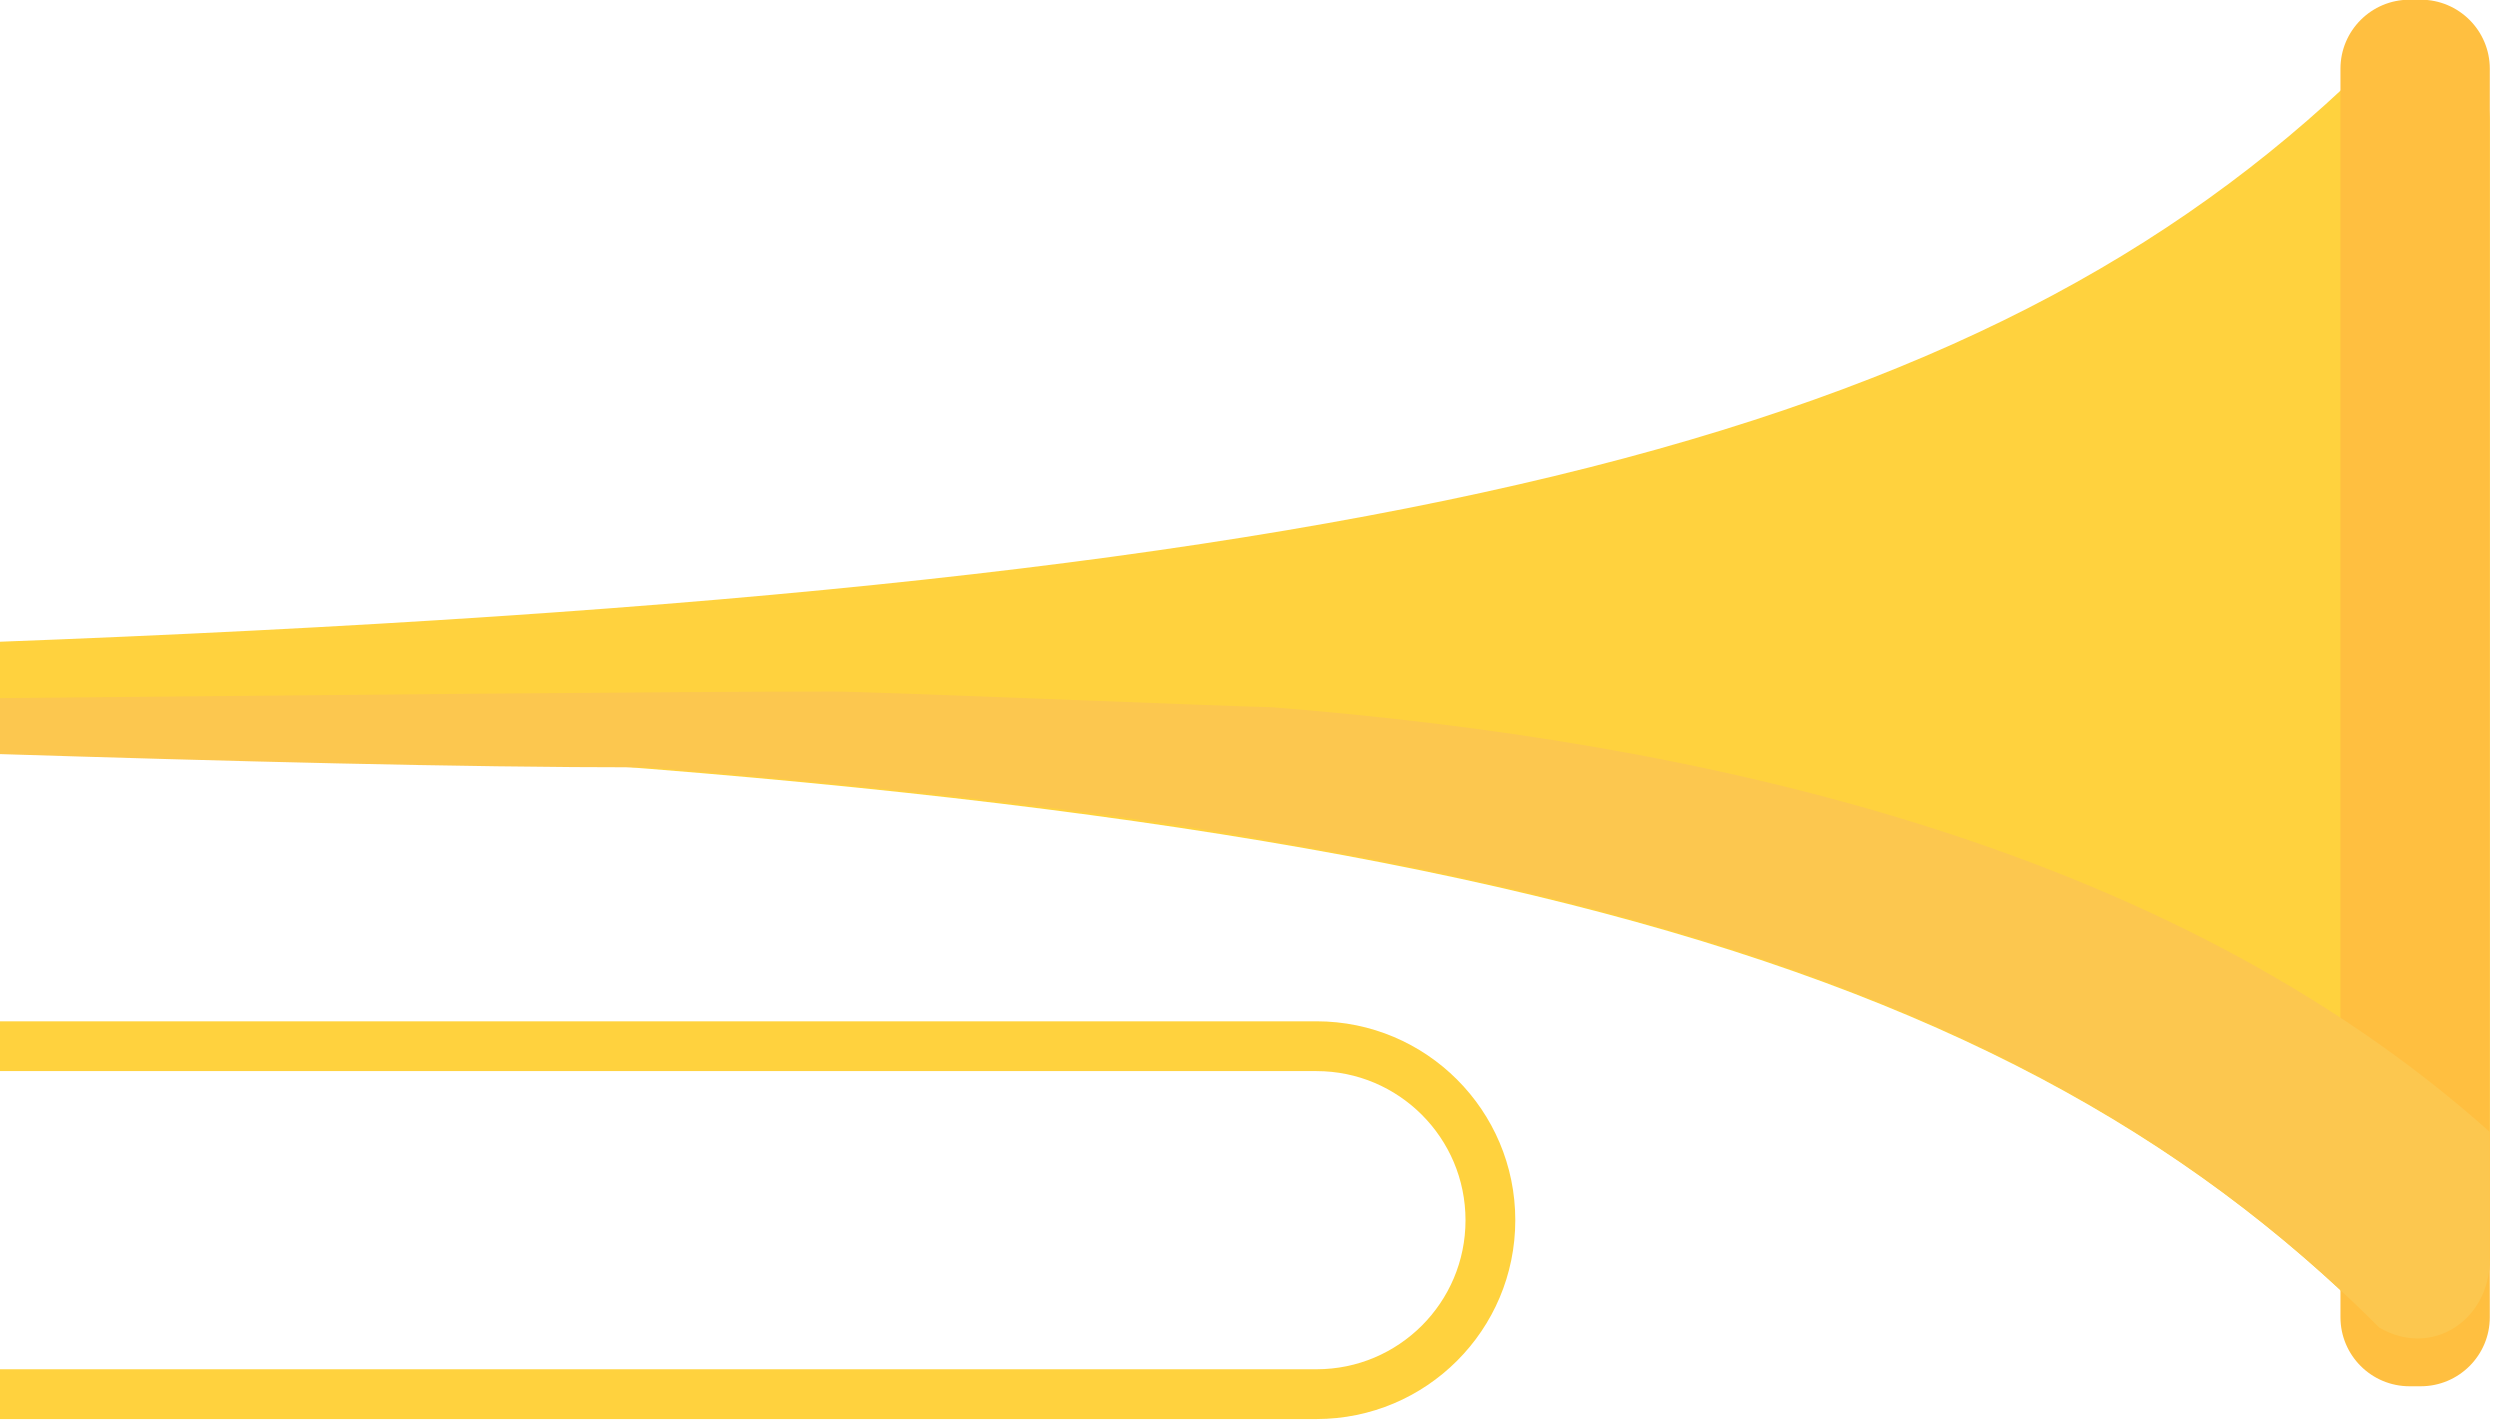 <?xml version="1.0" encoding="UTF-8" standalone="no"?>
<svg
   xmlns:dc="http://purl.org/dc/elements/1.1/"
   xmlns:cc="http://creativecommons.org/ns#"
   xmlns:rdf="http://www.w3.org/1999/02/22-rdf-syntax-ns#"
   xmlns:svg="http://www.w3.org/2000/svg"
   xmlns="http://www.w3.org/2000/svg"
   xmlns:xlink="http://www.w3.org/1999/xlink"
   xmlns:sodipodi="http://sodipodi.sourceforge.net/DTD/sodipodi-0.dtd"
   xmlns:inkscape="http://www.inkscape.org/namespaces/inkscape"
   width="176.02"
   height="100"
   viewBox="0 0 176.02 100"
   version="1.1"
   id="svg48"
   sodipodi:docname="logo_trumbowyg.svg"
   inkscape:version="0.92.1 r15371">
  <sodipodi:namedview
     pagecolor="#ffffff"
     bordercolor="#666666"
     borderopacity="1"
     objecttolerance="10"
     gridtolerance="10"
     guidetolerance="10"
     inkscape:pageopacity="0"
     inkscape:pageshadow="2"
     inkscape:window-width="1366"
     inkscape:window-height="704"
     id="namedview50"
     showgrid="false"
     showguides="true"
     inkscape:guide-bbox="true"
     fit-margin-top="0"
     fit-margin-left="0"
     fit-margin-right="0"
     fit-margin-bottom="0"
     inkscape:zoom="1.549874"
     inkscape:cx="172.1005"
     inkscape:cy="69.92977"
     inkscape:window-x="0"
     inkscape:window-y="27"
     inkscape:window-maximized="1"
     inkscape:current-layer="svg48">
    <sodipodi:guide
       position="0,-169.873"
       orientation="1,0"
       id="guide7435"
       inkscape:locked="false" />
  </sodipodi:namedview>
  <defs
     id="defs3">
    <path
       id="a"
       d="M 0,0 H 1522 V 287.26 H 0 Z"
       inkscape:connector-curvature="0" />
  </defs>
  <clipPath
     id="b">
    <use
       xlink:href="#a"
       overflow="visible"
       id="use5"
       style="overflow:visible"
       x="0"
       y="0"
       width="100%"
       height="100%" />
  </clipPath>
  <g
     id="g7492"
     transform="matrix(0.701,0,0,0.701,-891.62,-30.989)">
    <path
       id="path14"
       d="m 1514.873,48.48 c -1.288,-0.025 -2.645,0.311 -3.969,1.08 -37.51,37.513 -94.073,53.667 -239.834,59.135 v 9.039 c 141.453,5.237 200.865,20.849 239.834,59.818 5.295,3.076 11.096,-0.748 11.096,-6.873 V 56.471 c 0,-4.594 -3.262,-7.915 -7.127,-7.99 z"
       clip-path="url(#b)"
       style="fill:#ffd23e;fill-opacity:1"
       inkscape:connector-curvature="0" />
    <path
       id="path22"
       d="m 1271.07,146.787 v 5 h 114.635 6.238 12.205 c 4.143,0 7.87,1.673 10.588,4.387 2.713,2.718 4.383,6.445 4.385,10.59 0,4.14 -1.672,7.868 -4.385,10.586 -2.72,2.713 -6.445,4.384 -10.588,4.385 h -133.078 v 5 h 133.076 c 11.032,-0.002 19.974,-8.942 19.975,-19.973 0,-11.033 -8.943,-19.975 -19.975,-19.977 v 0.002 h -13.611 -5.797 z"
       clip-path="url(#b)"
       style="fill:#ffd23e"
       inkscape:connector-curvature="0" />
    <path
       id="path34"
       clip-path="url(#b)"
       d="m 1515.063,183.442 h -1.125 c -3.83,0 -6.938,-3.105 -6.938,-6.937 V 51.115 c 0,-3.832 3.107,-6.938 6.938,-6.938 h 1.125 c 3.83,0 6.937,3.106 6.937,6.937 v 125.392 c 0,3.83 -3.106,6.936 -6.937,6.936"
       inkscape:connector-curvature="0"
       style="fill:#ffbf40" />
    <path
       id="path46"
       d="m 1271.07,114.328 v 5.594 c 24.054,0.749 46.577,1.357 65.742,1.357 11.178,0.887 42.051,3.548 62.881,7.42 54.928,9.307 86.914,24.556 111.211,48.854 5.296,3.077 11.096,-0.748 11.096,-6.871 v -12.781 c -32.64,-29.156 -80.041,-39.297 -122.307,-42.66 -4.445,-0.08 -40.092,-1.578 -44.229,-1.578 v 0.002 c -15.936,0 -52.347,0.372 -84.394,0.664 z"
       clip-path="url(#b)"
       style="fill:#fcc74f"
       inkscape:connector-curvature="0" />
  </g>
</svg>
